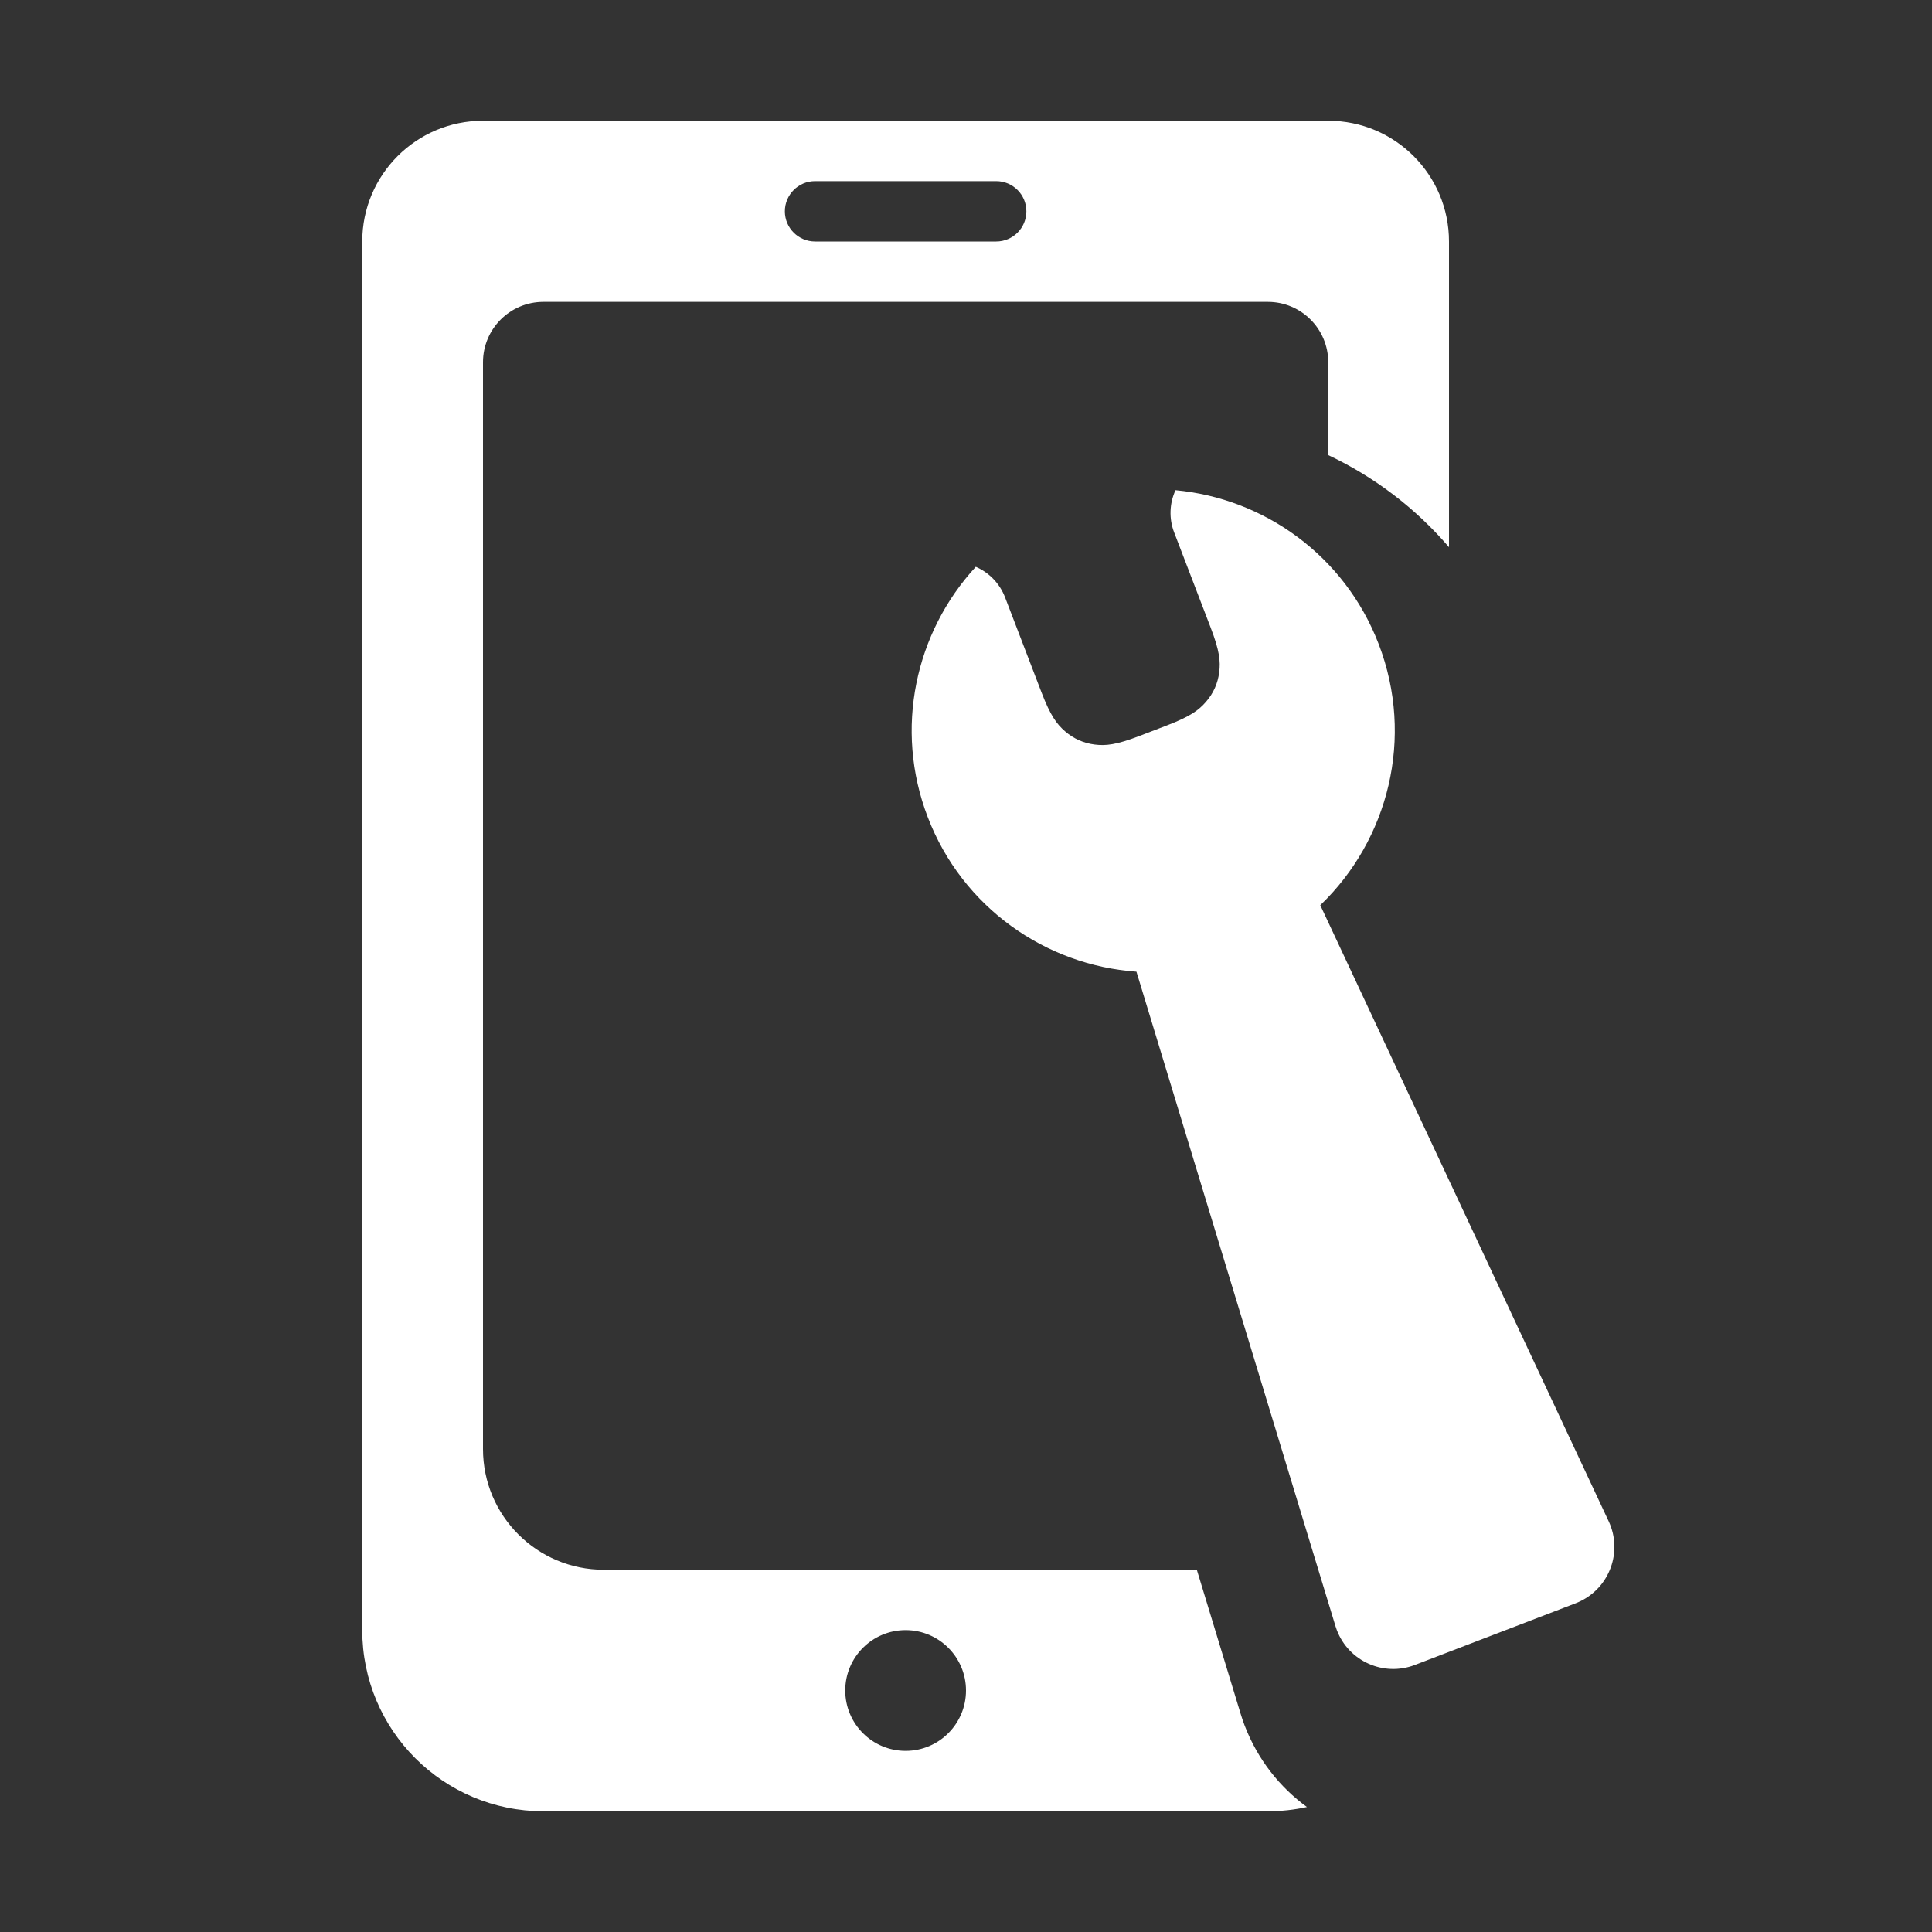 <svg xmlns="http://www.w3.org/2000/svg" width="32" height="32" viewBox="0 0 32 32">
  <rect x="0" y="0" width="32" height="32" fill="#333333" stroke="none"/>
  <path fill="#FFF" fill-rule="evenodd" d="M24,9.063 C23.447,8.417 22.764,7.898 22,7.538 L22,6 C22,5.448 21.552,5 21,5 L9,5 C8.448,5 8,5.448 8,6 L8,24 C8,25.105 8.895,26 10,26 L19.823,26 L20.547,28.38 C20.579,28.482 20.579,28.482 20.616,28.582 C20.831,29.142 21.196,29.601 21.647,29.93 C21.439,29.976 21.222,30 21,30 L9,30 C7.343,30 6,28.657 6,27 L6,4 L6,4 C6,2.895 6.895,2 8,2 L8,2 L22,2 C23.105,2 24,2.895 24,4 L24,9.063 Z M15,27 C14.448,27 14,27.448 14,28 C14,28.552 14.448,29 15,29 C15.552,29 16,28.552 16,28 C16,27.448 15.552,27 15,27 Z M13.5,3 C13.224,3 13,3.224 13,3.5 C13,3.776 13.224,4 13.5,4 L16.5,4 C16.776,4 17,3.776 17,3.5 C17,3.224 16.776,3 16.5,3 L13.5,3 Z M15.367,13.536 C14.803,12.067 15.163,10.471 16.162,9.388 C16.382,9.483 16.559,9.664 16.647,9.894 L17.251,11.469 C17.399,11.854 17.503,11.994 17.642,12.114 C17.782,12.235 17.947,12.309 18.131,12.332 C18.314,12.355 18.487,12.338 18.872,12.19 L19.331,12.014 C19.716,11.866 19.855,11.763 19.976,11.623 C20.097,11.484 20.171,11.318 20.194,11.135 C20.217,10.952 20.2,10.779 20.052,10.394 L19.448,8.819 C19.359,8.589 19.37,8.336 19.47,8.119 C20.937,8.255 22.272,9.2 22.836,10.669 C23.431,12.219 22.996,13.912 21.868,14.993 L26.645,25.198 C26.879,25.698 26.663,26.293 26.163,26.527 C26.142,26.537 26.12,26.547 26.098,26.555 L23.435,27.577 C22.919,27.775 22.341,27.518 22.143,27.002 C22.135,26.98 22.127,26.957 22.12,26.935 L18.823,16.094 C17.321,15.988 15.942,15.034 15.367,13.536 Z"/>
</svg>

